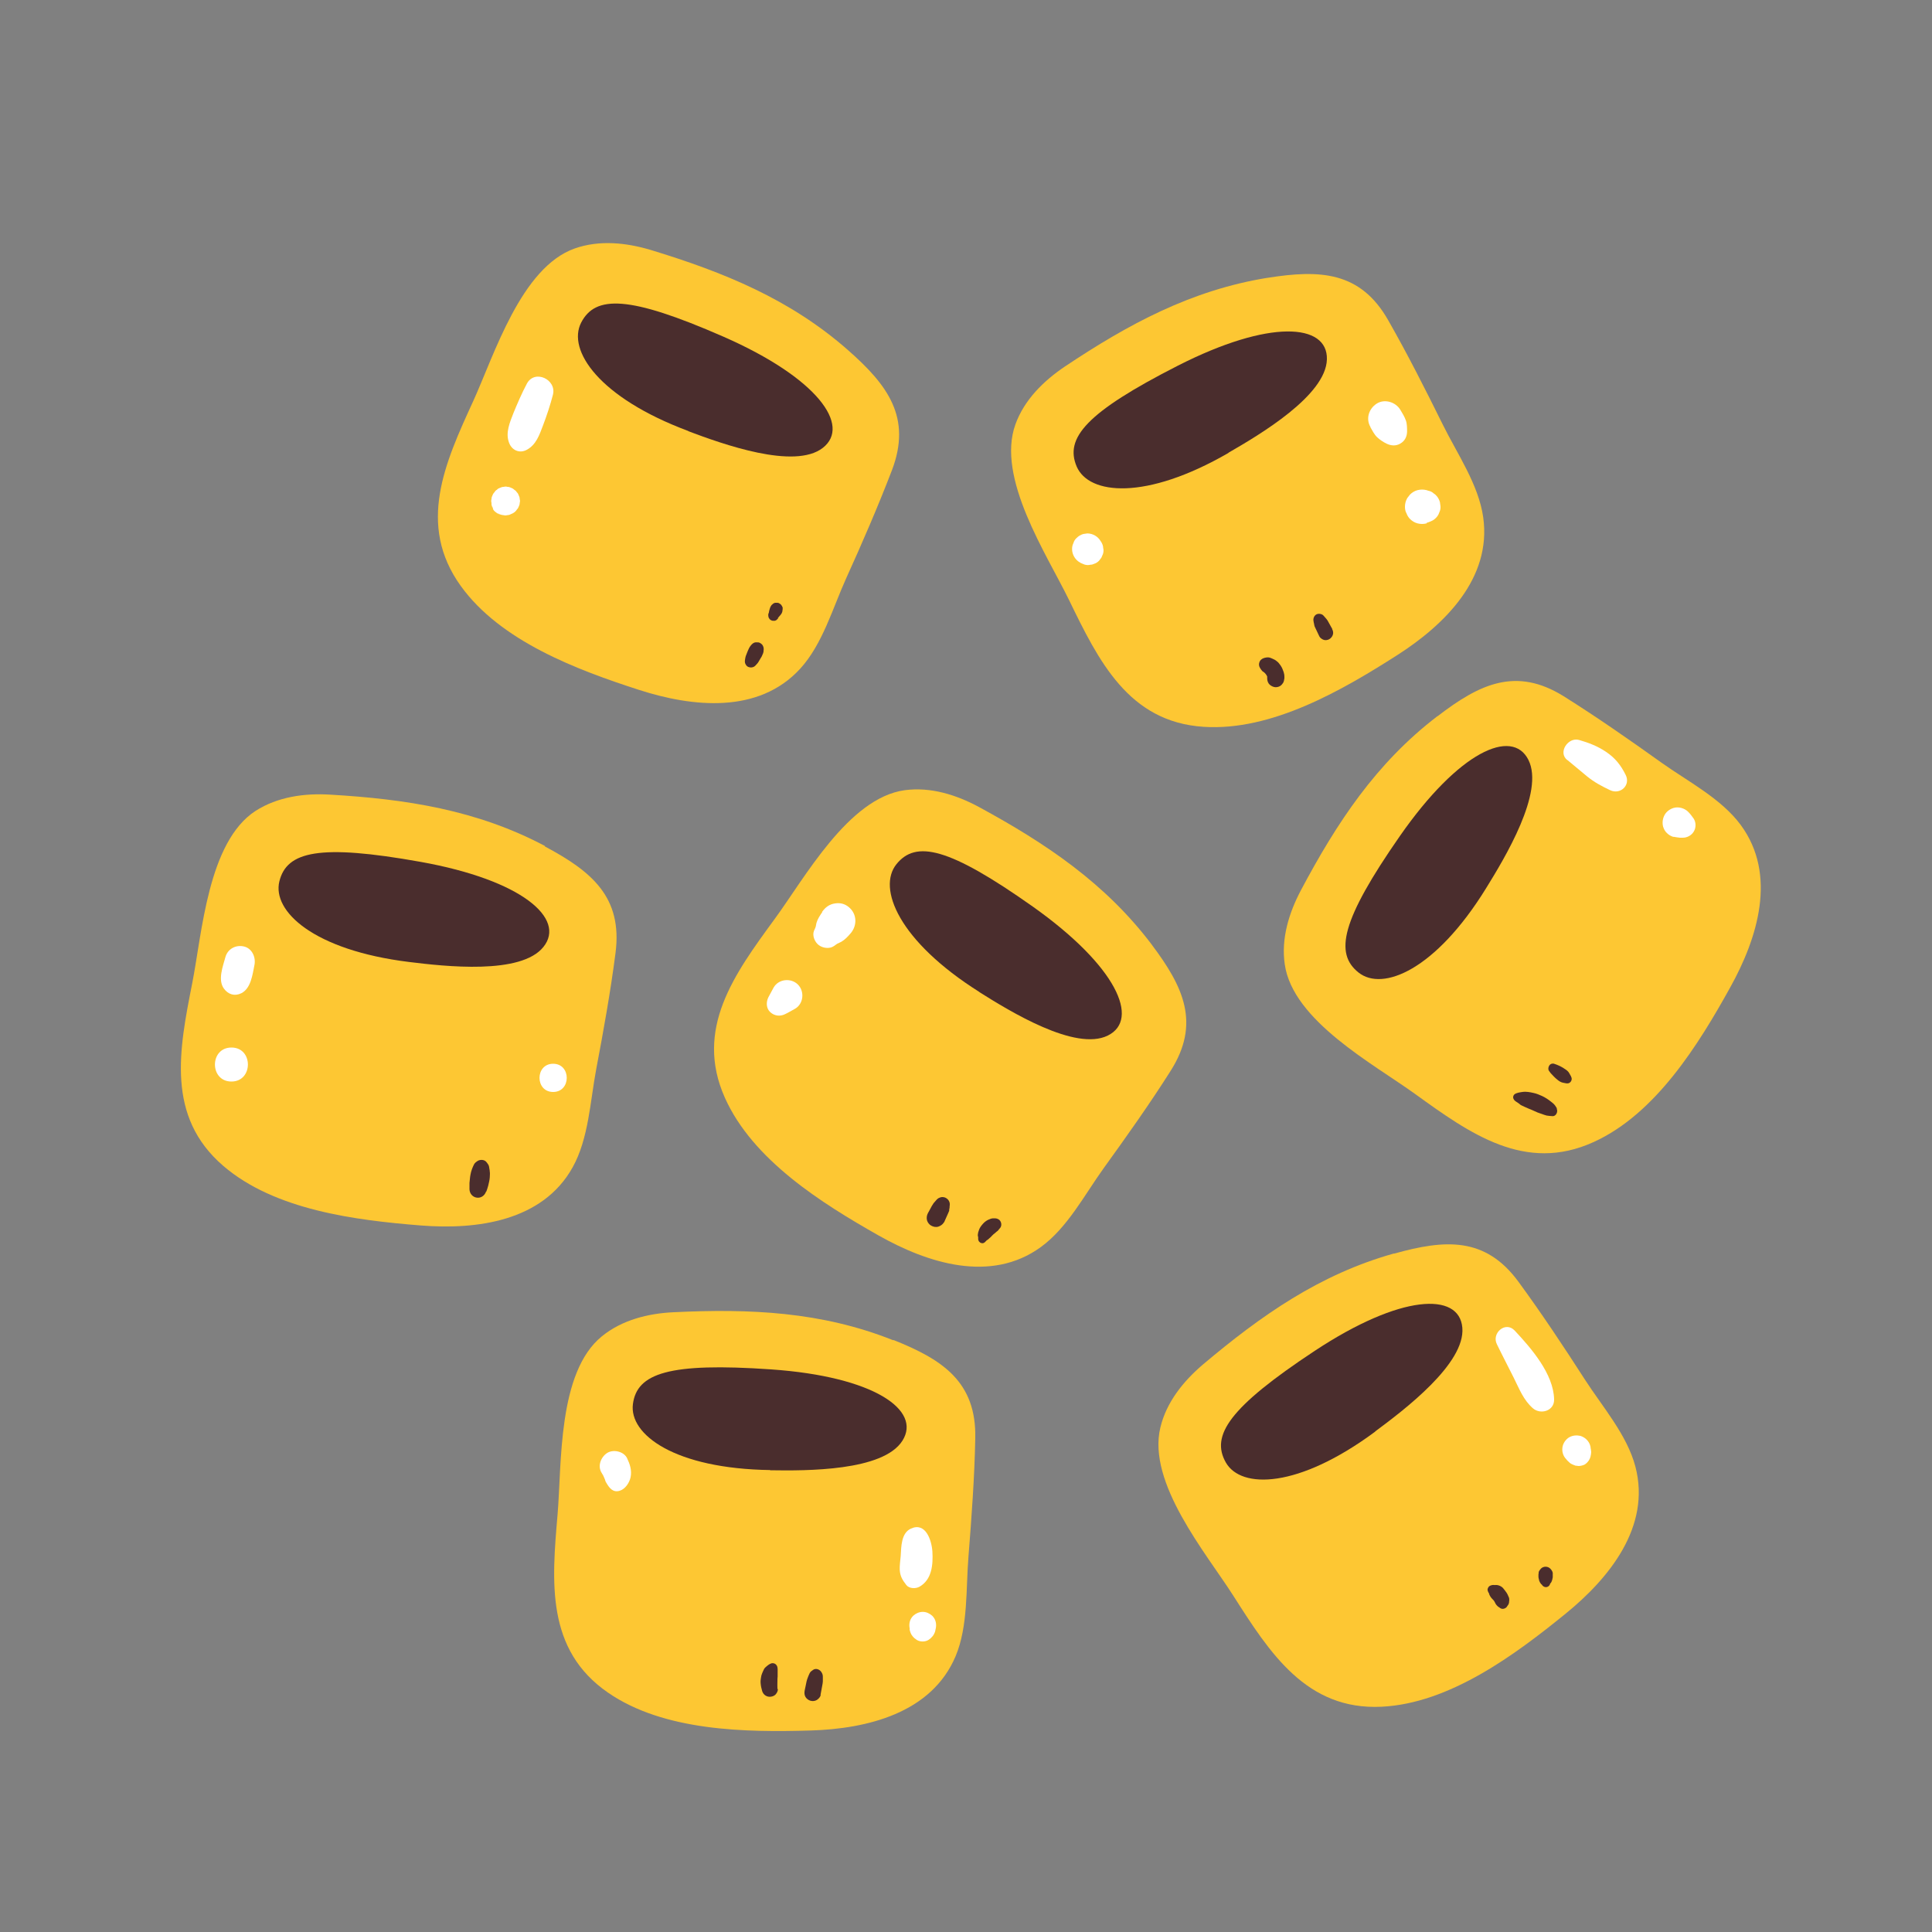 <?xml version="1.0" encoding="UTF-8"?>
<svg id="Capa_2" data-name="Capa 2" xmlns="http://www.w3.org/2000/svg" viewBox="0 0 100 100">
  <rect x="0" y="0" width="100" height="100" fill="#808080" stroke="none"/>
  <defs>
    <style>
      .cls-1 {
        fill: #fff;
      }

      .cls-2 {
        fill: #fdc733;
      }

      .cls-3 {
        fill: none;
      }

      .cls-4 {
        fill: #4a2d2d;
      }
    </style>
  </defs>
  <g id="COLOR">
    <g>
      <rect class="cls-3" width="100" height="100"/>
      <g>
        <g>
          <g>
            <g>
              <path class="cls-2" d="M46.23,69.37c-3.71-1.48-7.41-1.64-11.35-1.45-1.33.06-2.69.4-3.73,1.25-2.29,1.86-2.07,6.6-2.29,9.22-.3,3.49-.61,7,2.61,9.22,2.9,2,7.12,2.06,10.5,1.96,2.9-.09,6.24-.89,7.49-3.84.66-1.57.53-3.52.67-5.19.16-2.03.31-4.06.35-6.1.06-2.91-1.69-4.07-4.23-5.08Z"/>
              <path class="cls-4" d="M39.86,76.1c1.88.03,5.85.05,6.85-1.53s-1.47-3.32-6.79-3.69c-5.32-.37-6.95.21-7.16,1.79-.21,1.58,2.16,3.35,7.11,3.42Z"/>
            </g>
            <g>
              <path class="cls-2" d="M72.15,64.88c-3.85,1.08-6.88,3.21-9.89,5.75-1.01.86-1.89,1.95-2.2,3.26-.69,2.87,2.37,6.5,3.78,8.71,1.88,2.95,3.78,5.93,7.67,5.74,3.52-.17,6.91-2.69,9.53-4.82,2.25-1.83,4.42-4.5,3.61-7.6-.43-1.65-1.72-3.12-2.62-4.52-1.1-1.71-2.23-3.41-3.43-5.05-1.72-2.35-3.81-2.2-6.45-1.46Z"/>
              <path class="cls-4" d="M71.18,74.09c1.51-1.12,4.67-3.51,4.51-5.37s-3.19-1.74-7.64,1.2c-4.45,2.94-5.39,4.39-4.6,5.78.79,1.38,3.75,1.35,7.73-1.6Z"/>
            </g>
            <g>
              <path class="cls-2" d="M59.62,48.9c-2.41-3.19-5.49-5.25-8.95-7.13-1.17-.63-2.5-1.05-3.84-.87-2.92.4-5.19,4.57-6.75,6.69-2.07,2.83-4.15,5.67-2.56,9.23,1.44,3.22,5.01,5.46,7.96,7.13,2.53,1.43,5.8,2.48,8.39.6,1.38-1,2.28-2.73,3.26-4.09,1.19-1.65,2.37-3.31,3.46-5.03,1.56-2.46.67-4.35-.98-6.54Z"/>
              <path class="cls-4" d="M50.69,51.35c1.59,1,4.97,3.08,6.65,2.25,1.68-.83.46-3.6-3.89-6.68-4.36-3.08-6.05-3.43-7.05-2.19s.11,3.98,4.3,6.62Z"/>
            </g>
            <g>
              <path class="cls-2" d="M28.21,43.79c-3.53-1.87-7.19-2.43-11.13-2.66-1.32-.08-2.71.11-3.85.84-2.47,1.6-2.77,6.34-3.28,8.92-.68,3.44-1.36,6.9,1.6,9.45,2.67,2.3,6.86,2.82,10.23,3.09,2.89.23,6.3-.21,7.86-3.01.83-1.49.91-3.44,1.22-5.08.38-2,.74-4.01,1-6.02.37-2.89-1.24-4.22-3.66-5.51Z"/>
              <path class="cls-4" d="M21.16,49.79c1.87.23,5.81.68,6.97-.78,1.17-1.46-1.11-3.46-6.36-4.4-5.25-.94-6.93-.54-7.31,1.01-.38,1.55,1.78,3.56,6.7,4.17Z"/>
            </g>
            <g>
              <path class="cls-2" d="M43.89,18.12c-3-2.64-6.43-4.03-10.2-5.18-1.27-.38-2.66-.53-3.94-.08-2.78.98-4.17,5.52-5.26,7.91-1.46,3.18-2.92,6.39-.64,9.56,2.06,2.86,6.01,4.34,9.23,5.38,2.76.89,6.18,1.26,8.34-1.1,1.15-1.26,1.68-3.13,2.37-4.66.84-1.85,1.65-3.72,2.38-5.62,1.03-2.72-.22-4.4-2.28-6.21Z"/>
              <path class="cls-4" d="M35.63,22.32c1.76.66,5.49,2.01,6.96.86s-.27-3.62-5.16-5.76c-4.89-2.14-6.62-2.14-7.35-.72s.91,3.88,5.55,5.61Z"/>
            </g>
            <g>
              <path class="cls-2" d="M65.6,14.38c-3.95.64-7.2,2.4-10.48,4.59-1.1.74-2.1,1.72-2.56,2.99-1.01,2.77,1.62,6.73,2.77,9.09,1.53,3.15,3.08,6.32,6.97,6.57,3.52.23,7.17-1.89,10.02-3.71,2.45-1.57,4.9-3.97,4.45-7.14-.24-1.69-1.35-3.29-2.09-4.79-.9-1.82-1.82-3.64-2.83-5.41-1.44-2.53-3.54-2.62-6.24-2.19Z"/>
              <path class="cls-4" d="M63.59,23.43c1.63-.94,5.04-2.96,5.09-4.83.05-1.87-2.97-2.09-7.72.33-4.75,2.42-5.86,3.75-5.23,5.22.63,1.46,3.57,1.77,7.86-.71Z"/>
            </g>
            <g>
              <path class="cls-2" d="M74.4,37.07c-3.18,2.43-5.21,5.52-7.06,9-.62,1.17-1.04,2.51-.84,3.85.42,2.92,4.61,5.16,6.74,6.7,2.84,2.05,5.7,4.11,9.25,2.49,3.21-1.46,5.43-5.05,7.07-8.01,1.41-2.54,2.44-5.82.54-8.4-1.01-1.37-2.75-2.26-4.11-3.23-1.65-1.18-3.33-2.35-5.05-3.43-2.47-1.54-4.36-.64-6.53,1.03Z"/>
              <path class="cls-4" d="M76.91,45.99c.99-1.6,3.04-4.99,2.2-6.66-.84-1.67-3.6-.44-6.65,3.94-3.05,4.38-3.39,6.08-2.14,7.07s3.98-.13,6.59-4.35Z"/>
            </g>
          </g>
          <path class="cls-1" d="M27.27,19.86c-.26.49-.48,1-.69,1.51-.19.49-.43,1.03-.23,1.55.14.38.53.56.9.37.5-.26.67-.78.86-1.28s.37-1.04.51-1.58c.2-.79-.95-1.33-1.35-.57h0Z"/>
          <path class="cls-1" d="M25.51,26.31v.03c0-.05-.03-.1-.05-.15h0c0-.05-.01-.11-.02-.16v.05c0,.08.02.15.06.22.02.07.06.13.12.18l.12.09c.09.05.19.08.29.08h.05c-.06,0-.11,0-.17-.02h0c-.05-.02-.1-.04-.15-.06,0,0,.01,0,.02,0,0,0,0,0,0,0,.02.01.16.07.18.08l.2.03.2-.03.18-.08c.09-.05.16-.11.21-.19.05-.05.08-.1.1-.16.03-.06.05-.12.05-.19.02-.07.02-.13,0-.2,0-.07-.02-.13-.05-.19-.02-.06-.05-.12-.1-.16-.03-.06-.08-.1-.13-.13-.05-.05-.1-.08-.16-.1-.06-.03-.12-.05-.19-.05-.07-.02-.13-.02-.2,0-.07,0-.13.02-.19.05-.06.02-.12.05-.16.1-.06.03-.1.08-.13.13-.05.05-.08.1-.1.16-.03.06-.05.12-.05.19-.02.07-.02.13,0,.2,0,.1.03.19.09.28h0Z"/>
          <path class="cls-1" d="M55.88,29.1l.06.04.19.08c.1.03.21.04.31.01.07,0,.14-.02.2-.05.1-.03.18-.09.25-.16l.12-.16.08-.19c.03-.1.04-.21.01-.31,0-.1-.04-.2-.09-.29l-.04-.06c-.07-.12-.17-.22-.29-.29-.12-.07-.26-.11-.4-.11l-.21.03c-.14.04-.25.11-.35.21-.08.07-.13.16-.16.26-.05.1-.07.2-.07.31,0,.14.04.28.11.4.07.12.17.22.29.29h0Z"/>
          <path class="cls-1" d="M70.93,22.11c.1.17.2.38.35.52.14.13.3.24.48.33.23.11.48.14.72,0s.34-.36.35-.61c0-.18,0-.41-.06-.58-.07-.2-.18-.38-.29-.56-.24-.4-.81-.58-1.22-.32s-.58.79-.32,1.22h0Z"/>
          <path class="cls-1" d="M73.85,27.06l.06-.02s.02,0,.03-.01c.14-.05.28-.11.38-.22.08-.08.14-.17.17-.27.05-.1.08-.21.07-.33l-.03-.22c-.04-.14-.11-.27-.22-.37-.02-.03-.06-.05-.09-.07-.08-.08-.18-.13-.29-.15,0,0-.02,0-.03-.01l-.06-.02c-.16-.04-.31-.04-.47,0-.15.04-.28.12-.39.23l-.14.18c-.08.14-.12.29-.12.45,0,.12.02.24.08.34.04.11.1.21.18.29.11.11.24.19.39.23.16.04.31.04.47,0h0Z"/>
          <path class="cls-1" d="M42.56,47.21c-.12.18-.24.35-.3.56-.02.07-.02.13-.04.2-.02.07-.06.14-.09.21-.1.26.05.59.25.74s.55.21.78.05c.06-.04.11-.08.17-.12.07-.04.14-.06.21-.1.19-.11.33-.26.47-.42.37-.41.36-1.03-.09-1.39-.2-.16-.43-.22-.69-.18-.3.04-.51.2-.68.44h0Z"/>
          <path class="cls-1" d="M40.04,51.12c-.09.16-.18.33-.27.5-.12.24-.12.57.1.77s.51.23.77.1c.17-.08.33-.18.5-.27.45-.25.52-.9.16-1.26s-1.01-.29-1.26.16h0Z"/>
          <path class="cls-1" d="M11.67,49.53c-.13.48-.41,1.19-.08,1.64.22.3.55.41.9.24.5-.25.58-.97.68-1.46.08-.4-.12-.86-.54-.96s-.84.12-.96.54h0Z"/>
          <path class="cls-1" d="M11.98,55.98c1.13,0,1.14-1.76,0-1.76s-1.14,1.76,0,1.76h0Z"/>
          <path class="cls-1" d="M28.63,56.52c.94,0,.94-1.46,0-1.46s-.94,1.46,0,1.46h0Z"/>
          <path class="cls-1" d="M81.13,39.34c.34.28.67.56,1.01.84.38.31.76.51,1.2.72.53.25,1.08-.26.8-.8-.25-.5-.54-.87-1.02-1.19-.43-.29-.9-.47-1.39-.61-.56-.16-1.11.64-.61,1.04h0Z"/>
          <path class="cls-1" d="M86.62,43.31c.11.02.23.04.33.05.05,0,.1,0,.15,0,.23,0,.45-.12.57-.32.06-.1.09-.21.09-.33,0-.12-.03-.23-.09-.33-.09-.13-.18-.25-.29-.36-.19-.19-.5-.28-.76-.2-.19.06-.36.18-.46.36s-.13.4-.08.6c.04.13.1.25.2.34.1.1.21.16.34.2h0Z"/>
          <path class="cls-1" d="M77.48,69.58c.28.58.58,1.15.87,1.73s.5,1.15.99,1.58c.4.35,1.12.14,1.1-.46-.03-1.32-1.18-2.64-2.04-3.56-.48-.51-1.21.14-.92.71h0Z"/>
          <path class="cls-1" d="M81.09,75.56s.05.05.07.07c.06.06.12.12.19.15.01,0,.03.01.04.02l.15.06.17.02c.09,0,.23-.03.32-.08.15-.1.26-.25.3-.43.01-.06.03-.14.03-.21,0-.07-.02-.15-.03-.22,0-.04-.01-.07-.02-.11-.03-.12-.1-.23-.19-.32-.09-.09-.2-.15-.32-.19-.19-.04-.39-.03-.57.07-.16.09-.29.26-.34.44-.07.25,0,.53.19.71h0Z"/>
          <path class="cls-1" d="M31.15,76.25s.08.14.08.14c-.02,0-.06-.16,0,0,.03.08.08.16.1.25-.04-.1-.04-.1,0,0,.01.04.03.08.06.12.15.26.34.51.69.4.29-.09.5-.42.56-.7.07-.35-.03-.66-.18-.98-.17-.36-.72-.48-1.04-.27s-.51.68-.27,1.04h0Z"/>
          <path class="cls-1" d="M47.15,79.12c-.51.23-.5.94-.53,1.42-.02.24-.06.48-.05.71.02.34.14.53.34.79.15.19.48.2.68.09.65-.37.71-1.15.67-1.83-.04-.58-.35-1.53-1.11-1.18h0Z"/>
          <path class="cls-1" d="M47.08,84.31s.01.1.03.14c.05.18.18.33.34.43.17.11.44.11.61,0,.16-.1.28-.25.34-.43.01-.05.02-.09.03-.14.03-.12.03-.25,0-.37-.03-.12-.09-.22-.18-.31-.14-.12-.3-.2-.49-.2-.18,0-.36.08-.49.2-.09.09-.15.19-.18.31-.03.12-.03.25,0,.37h0Z"/>
        </g>
        <path class="cls-4" d="M80.59,57.38c-.03-.05-.06-.11-.1-.16-.06-.08-.12-.13-.2-.19-.15-.12-.3-.22-.47-.3-.14-.06-.29-.13-.45-.16-.18-.04-.38-.08-.57-.05-.13.02-.32.04-.42.13-.06.06-.08.15-.04.23.04.09.13.14.21.19.03.02.05.04.07.05.01,0,.02.02.04.03h.01s-.04-.02.01.02c.05.04.11.06.17.09.01,0,.03.01.04.02-.08-.04,0,0,0,0,.16.07.31.14.47.2,0,0,.06.02,0,0-.06-.03.03.02.04.02.06.03.12.05.18.08.07.03.15.05.23.08s.16.06.24.08c.09.02.19.02.29.03.2.03.32-.24.23-.39h0Z"/>
        <path class="cls-4" d="M81.32,55.72c-.05-.08-.09-.18-.15-.25-.07-.08-.16-.13-.25-.19-.07-.04-.13-.08-.2-.11-.09-.04-.18-.08-.28-.11s-.2.01-.25.09-.07.19-.02.27.11.15.18.22c.05.06.11.11.17.17.08.07.15.13.24.18s.19.06.29.08.19,0,.25-.08.07-.18.02-.26h0Z"/>
        <path class="cls-4" d="M66.48,35.15s0-.09,0-.14c0-.08-.02-.16-.04-.23-.04-.12-.09-.24-.16-.34-.05-.06-.09-.13-.15-.18s-.12-.1-.19-.13-.14-.07-.21-.09c-.1-.03-.21-.01-.31.02-.12.04-.21.12-.24.24-.02.06-.02.12,0,.19.02.06.05.11.09.15,0,0,.01.01.02.02l-.06-.07s.06.1.1.14c.05.04.1.07.15.11l-.09-.07c.07.05.13.12.18.19l-.07-.09c.04.05.08.11.1.17l-.04-.11c.02.06.04.12.05.18l-.02-.12s0,.09,0,.14c0,.11.05.24.13.31s.2.13.31.13.23-.04.31-.13l.07-.09c.04-.07.06-.14.06-.22h0Z"/>
        <path class="cls-4" d="M68.96,32.56l-.21-.38c-.03-.06-.06-.1-.1-.15-.02-.03-.05-.05-.07-.08s-.05-.05-.07-.08c-.06-.07-.13-.09-.22-.1,0,0-.02,0-.03,0-.09,0-.18.05-.22.12,0,0-.01.02-.02.03-.04.08-.05.16-.03.24,0,.03.01.06.02.1,0,.04.02.07.02.11.01.06.05.12.07.17l.19.4c.04.08.14.15.23.18.09.03.21.01.29-.04s.15-.13.18-.23.01-.2-.04-.29h0Z"/>
        <path class="cls-4" d="M39.1,34.45c.06-.07.13-.13.17-.21l.1-.17c.04-.06.07-.11.09-.17.03-.06.05-.11.06-.17,0-.01,0-.03,0-.04.02-.1.01-.19-.04-.28-.03-.06-.1-.11-.16-.14-.03-.02-.06-.02-.09-.02-.05-.01-.09,0-.14,0-.13.02-.25.17-.31.28-.04.08-.08.17-.11.25l-.07.18c-.02.06-.03.13-.04.2-.01.07-.01.13.02.2.03.06.07.12.13.15.12.06.28.05.38-.05h0Z"/>
        <path class="cls-4" d="M40.26,32s.07-.09.1-.14l-.11.11s.07-.05.1-.08.05-.07.08-.1c.03-.04.04-.07.06-.12.01-.04.01-.09.02-.14v-.09s-.03-.05-.04-.08l-.05-.07s-.06-.05-.1-.07c-.03-.01-.05-.02-.08-.02-.03,0-.06,0-.09,0-.03,0-.06,0-.08.02-.04.01-.08.04-.1.07l-.02.02h-.01s-.04.06-.05.08c-.02.04-.04.08-.05.13s-.03.08-.03.13c0,.02,0,.03,0,.05v-.08c0,.05-.02.11-.04.16-.01.04-.01.07,0,.11,0,.04.01.07.03.1l.04.06s.05.05.09.06c.02.01.04.02.07.02.04,0,.07,0,.11,0l.07-.03s.07-.06.1-.1h0Z"/>
        <path class="cls-4" d="M25.17,61.68c.04-.1.07-.21.1-.31.03-.14.07-.28.08-.42,0-.1.02-.21,0-.31,0-.05-.01-.1-.02-.15-.01-.09-.02-.16-.07-.23-.02-.04-.06-.08-.09-.12-.1-.12-.3-.13-.43-.06-.08.05-.17.11-.21.2-.04.07-.07.16-.1.23-.04.1-.06.2-.08.3-.03.14-.03.29-.05.42,0,.11,0,.22,0,.33.01.22.16.4.38.43s.41-.11.48-.32h0Z"/>
        <path class="cls-4" d="M51.03,64.25s.02-.03.03-.04l-.02.03s0-.01.01-.02c.02-.02.03-.04.05-.05l-.05.04h0s-.04.01-.07.02c.05,0,.09-.03.14-.06.03-.02.05-.04.07-.06.03-.03.06-.05.09-.08.06-.06.11-.12.17-.17l-.08.06c.06-.04.12-.08.17-.13.03-.03.06-.06.09-.08l-.07.06s.06-.04.09-.07.05-.06.07-.09l-.06.07s.05-.06.08-.09c.09-.09.11-.22.06-.34s-.16-.18-.28-.19c-.04,0-.07,0-.11,0-.1,0-.17.04-.27.08-.1.05-.19.12-.26.2-.08.09-.16.19-.2.3-.02.05-.03.1-.05.15,0,.04-.02.08-.02.13,0,.07.02.12.05.18l-.03-.07h0s0-.04,0-.06c0,.05,0,.11,0,.16,0,.09.06.18.16.21s.18-.02.24-.1h0Z"/>
        <path class="cls-4" d="M48.86,63.28l.17-.38s.03-.06.04-.09c.02-.04.04-.09.06-.14,0-.02,0-.04,0-.06l.02-.1s0-.03,0-.04c.01-.09.02-.14,0-.23-.03-.11-.11-.2-.22-.25-.05-.02-.09-.03-.15-.03-.07,0-.13.02-.19.05-.08.04-.14.12-.2.19-.05.05-.09.1-.12.16l-.05.08c-.06.12-.13.24-.19.35-.06.11-.08.24-.05.37.03.11.12.23.22.28.11.06.24.09.37.05.11-.04.23-.11.28-.22h0Z"/>
        <path class="cls-4" d="M40.24,87.42c-.01-.14,0-.29,0-.43,0-.07,0-.14.01-.21,0-.04,0-.07,0-.11,0-.07,0-.12,0-.19v.1c0-.11.01-.22-.02-.32-.05-.13-.16-.19-.29-.17-.12.03-.23.13-.32.21-.06.05-.09.12-.12.19-.03.07-.07.15-.09.23s-.03.17-.04.25c0,.05-.01.1,0,.15.01.14.04.28.08.41.06.2.25.32.45.29.09-.01.18-.05.24-.11.07-.08.13-.18.12-.29h0Z"/>
        <path class="cls-4" d="M42.47,87.73c.03-.16.06-.33.09-.49.01-.07.03-.14.03-.21,0-.04,0-.08,0-.12,0-.04,0-.08,0-.13,0-.09-.03-.17-.08-.24-.08-.13-.28-.21-.42-.11-.07.05-.14.09-.18.17-.02.04-.03.07-.05.11-.01.03-.03.06-.04.1-.03.07-.05.13-.07.21l-.1.48c-.02.11-.02.23.04.33.05.09.15.17.26.2.11.03.23.02.33-.04.09-.06.18-.15.2-.26h0Z"/>
        <path class="cls-4" d="M78.04,83.02s0-.02,0-.03l-.13.22s.09-.06.13-.11c.04-.05.06-.1.07-.17,0-.03,0-.06.01-.09,0-.06,0-.13-.03-.18-.04-.09-.07-.17-.13-.25s-.11-.15-.17-.22c-.12-.12-.32-.19-.49-.13h.17c-.1-.02-.2-.04-.3,0-.06.02-.11.05-.14.11-.03.05-.05.12-.02.18,0,.02.02.05.03.07.02.05.06.09.09.13l-.05-.06s.02.03.03.04l-.04-.16c0,.08,0,.16.05.23.03.05.06.1.1.14.04.04.08.08.12.13l-.06-.08c.05.06.09.13.12.2l-.04-.09c.04.09.05.12.11.19,0,0,.01.01.02.02.06.07.14.11.23.13l-.18-.18s0,.02,0,.03c0,.06.07.12.12.15s.1.04.16.03c.12-.02.23-.12.22-.25h0Z"/>
        <path class="cls-4" d="M80.22,81.92v-.06c-.06.07-.11.15-.17.22h.03s.09-.04.12-.08c.03-.02.05-.04.06-.06.02-.02.04-.05.05-.08.01-.03.02-.05.03-.08.01-.05.02-.09.03-.14,0-.06,0-.05,0-.11,0-.02,0-.05,0-.07v-.05c-.02-.09-.07-.16-.13-.22-.13-.13-.35-.13-.48,0-.02.02-.03.04-.05.06-.04.05-.07.1-.07.15v.05s0,.01-.01.02v.1s0,.04,0,.06c0,.05.02.09.03.14,0,.02,0,.03.01.05.02.06.05.11.09.16.05.06.12.08.19.1l-.17-.22v.06c0,.06.03.12.07.16s.11.07.16.07c.13,0,.23-.1.23-.23h0Z"/>
      </g>
    </g>
  </g>
</svg>